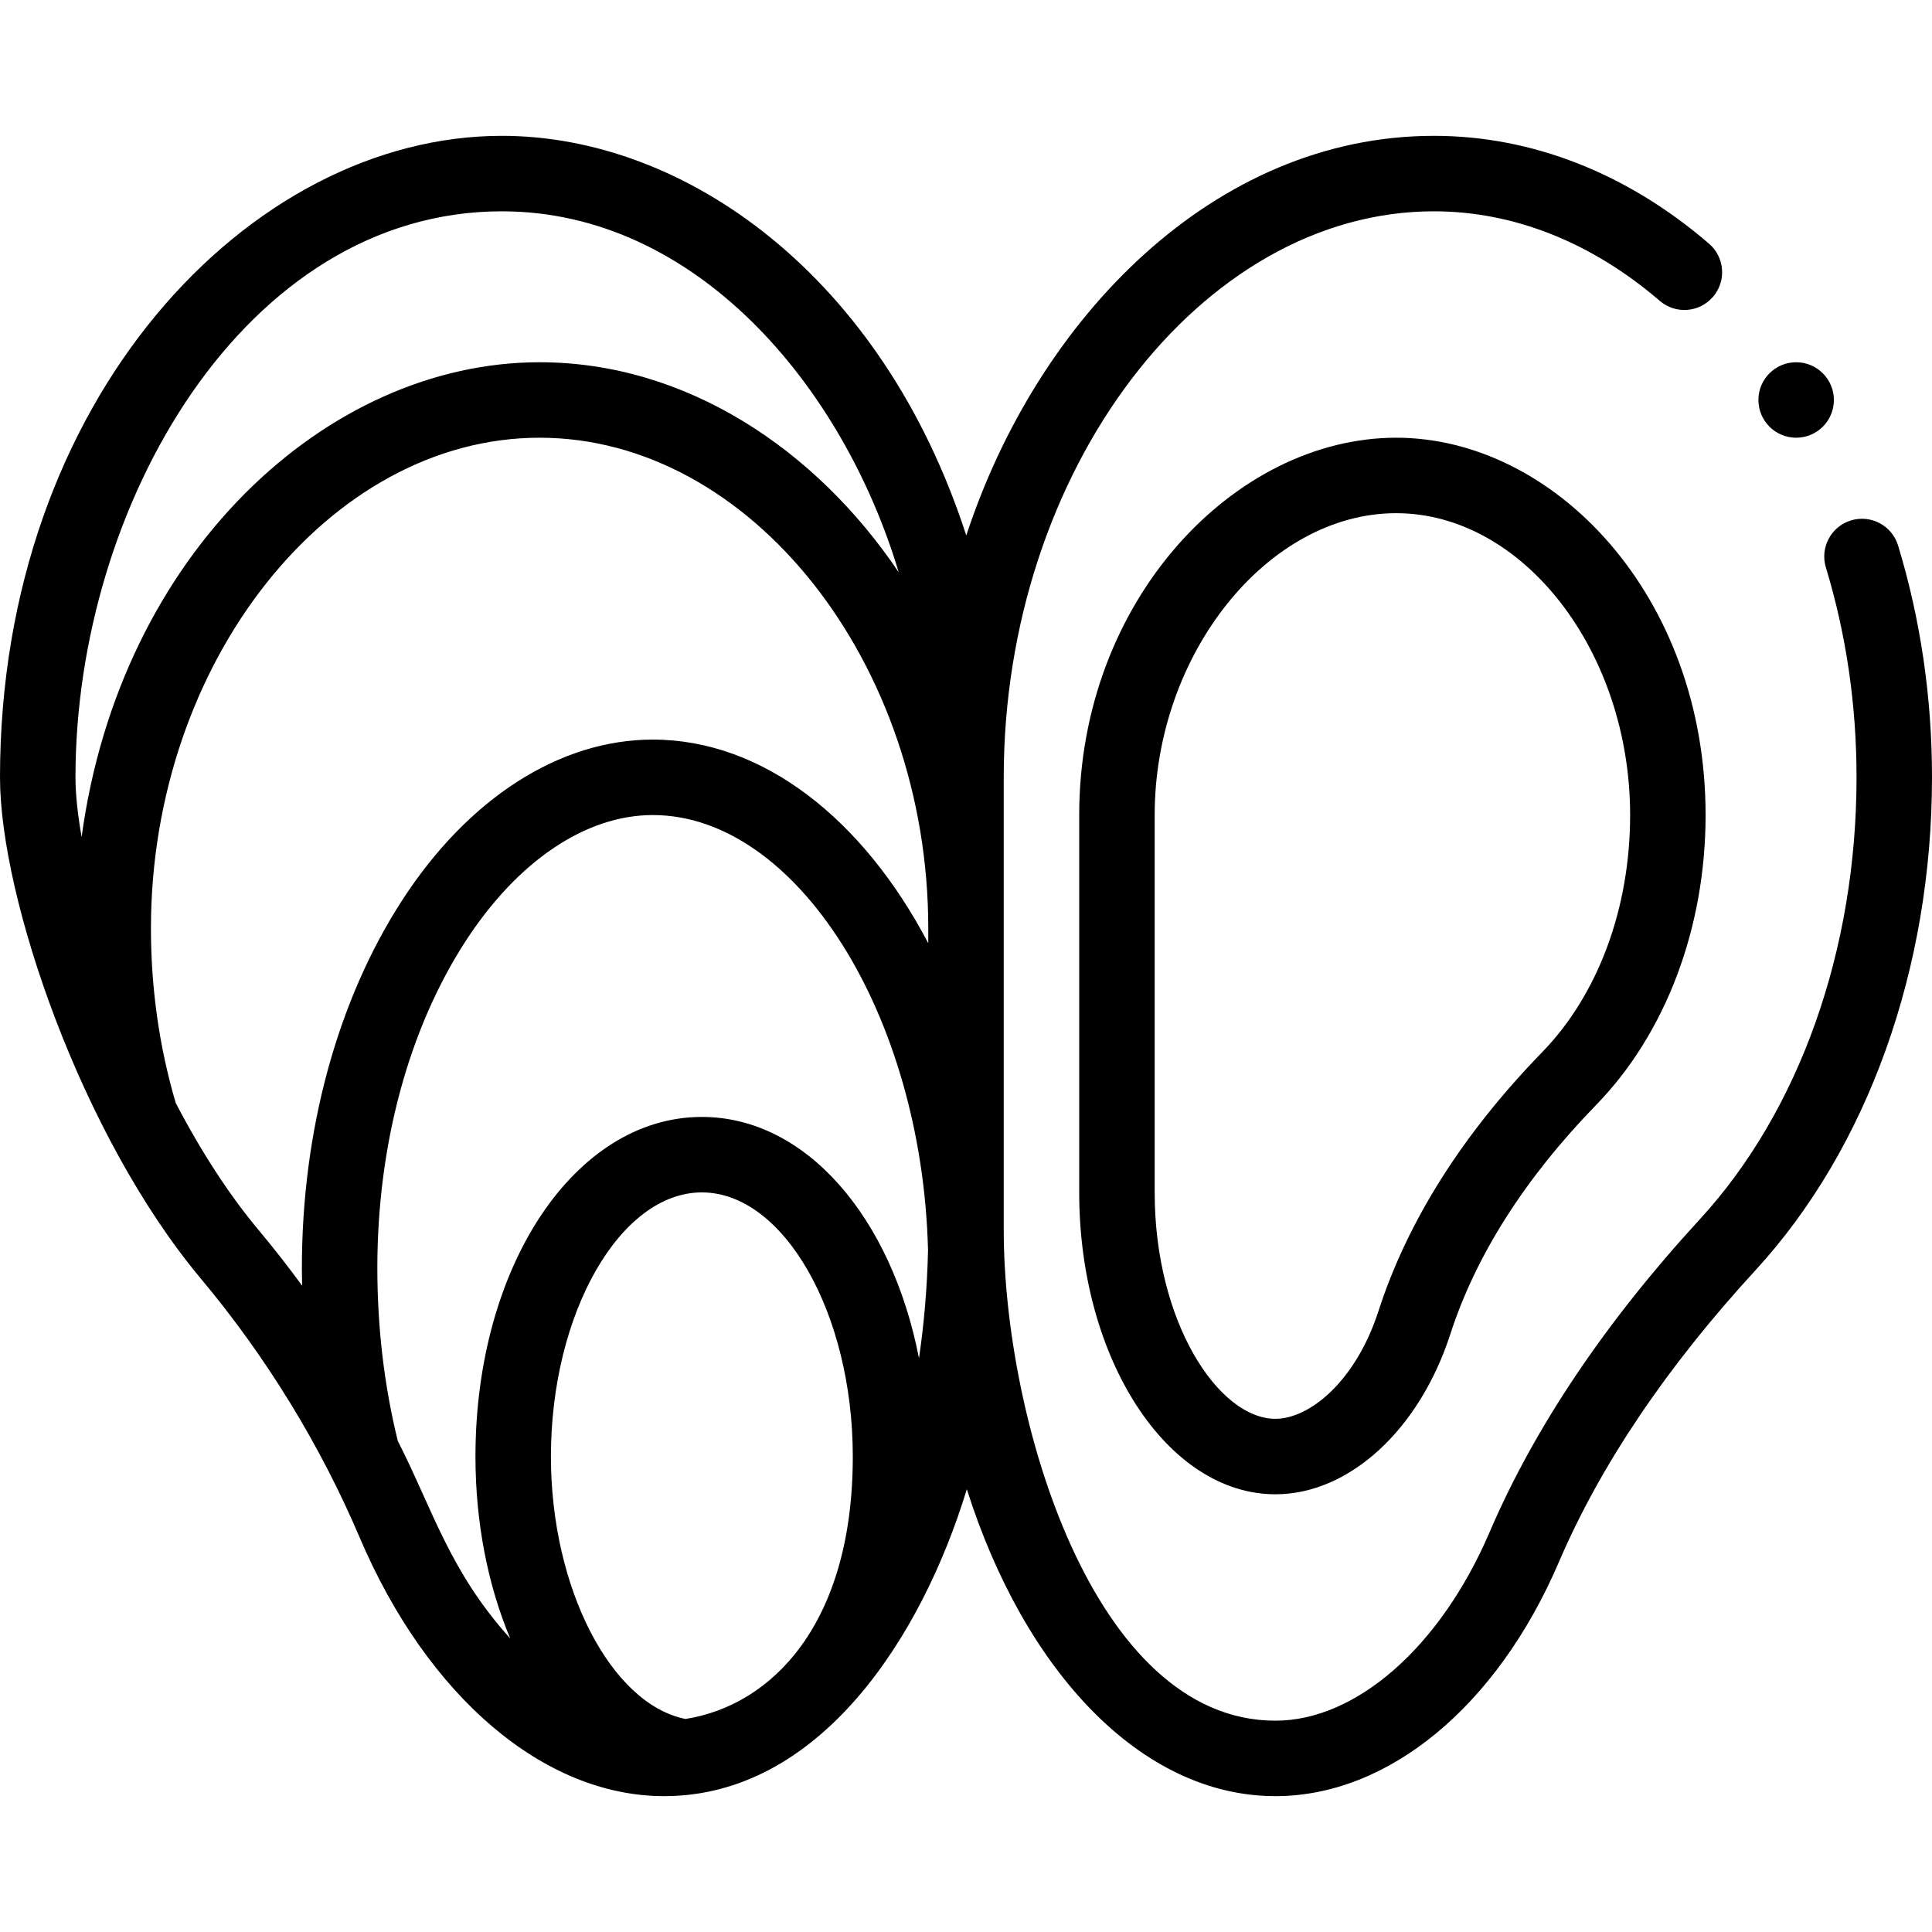 <svg id="Capa_1" enable-background="new 0 0 512 512" height="512" viewBox="0 0 512 512" width="512" xmlns="http://www.w3.org/2000/svg"><g><path d="m370 116c-42.764 0-84 43.002-84 100v100c0 44.112 23.327 80 52 80 19.508 0 38.132-17.048 46.345-42.422 6.759-20.891 19.777-41.35 38.694-60.807 18.405-18.924 28.961-46.907 28.961-76.771 0-58.286-40.212-100-82-100zm38.7 162.829c-21.076 21.678-35.673 44.756-43.384 68.592-6.073 18.763-18.338 28.579-27.316 28.579-15.105 0-32-25.659-32-60v-100c0-42.617 29.906-80 64-80 33.607 0 62 36.636 62 80 0 24.703-8.492 47.603-23.3 62.829z"/><circle cx="476" cy="106" r="10"/><path d="m490.535 137.914c-5.284 1.606-8.265 7.192-6.658 12.477 5.39 17.725 8.123 36.434 8.123 55.609 0 45.707-15.127 88.387-41.502 117.093-25.096 27.303-43.853 55.217-55.748 82.966-13.01 30.337-35.285 49.941-56.75 49.941-48.458 0-72-80.429-72-130v-120c0-81.309 52.206-150 114-150 21.102 0 41.801 8.207 59.859 23.733 4.189 3.602 10.503 3.122 14.103-1.063 3.601-4.188 3.124-10.502-1.063-14.103-21.738-18.688-46.946-28.567-72.899-28.567-58.247 0-105.032 48.307-123.927 105.921-22.291-68.924-74.542-105.921-123.073-105.921-66.833 0-133 69.738-133 170 0 31.976 21.629 95.095 53.203 132.82 17.492 20.891 31.811 44.414 42.076 68.556 18.013 42.329 48.944 68.624 80.721 68.624 41.127 0 68.254-42.01 80.218-81.346 15.305 48.272 46.218 81.346 81.782 81.346 29.928 0 58.716-23.779 75.132-62.06 11.003-25.667 28.529-51.679 52.093-77.314 29.726-32.355 46.775-79.966 46.775-130.626 0-21.147-3.024-41.815-8.988-61.428-1.607-5.285-7.199-8.267-12.477-6.658zm-468.903 83.89c-1.083-6.142-1.632-11.51-1.632-15.804 0-72.033 44.821-150 113-150 51.185 0 90.239 45.89 105.174 95.669-22.06-32.77-56.547-55.669-95.174-55.669-56.514 0-111.203 50.775-121.368 125.804zm160.015 233.741c-19.767-4.001-35.647-34.727-35.647-69.545 0-37.944 18.317-70 40-70s40 32.056 40 70c0 44.507-21.616 65.995-44.353 69.545zm61.891-95.6c-7.28-37.377-29.958-63.945-57.538-63.945-33.645 0-60 39.532-60 90 0 17.719 3.361 34.259 9.211 48.209-16.128-17.9-20.444-33.992-29.799-52.362-3.583-14.569-5.412-29.984-5.412-45.847 0-32.535 8.284-63.251 23.327-86.491 13.784-21.295 31.89-33.509 49.673-33.509 38.006 0 71.372 52.767 72.936 115.297-.216 9.803-1.03 19.397-2.398 28.648zm2.462-109.972c-17.166-32.754-43.718-53.973-73-53.973-24.696 0-48.921 15.542-66.462 42.642-17.113 26.437-26.538 61.013-26.538 97.358 0 1.577.037 3.146.069 4.716-3.695-5.031-7.529-9.955-11.53-14.734-7.734-9.241-15.117-20.572-21.963-33.665-4.355-14.774-6.576-30.349-6.576-46.317 0-70.468 47.168-130 103-130s103 59.532 103 130z"/></g></svg>